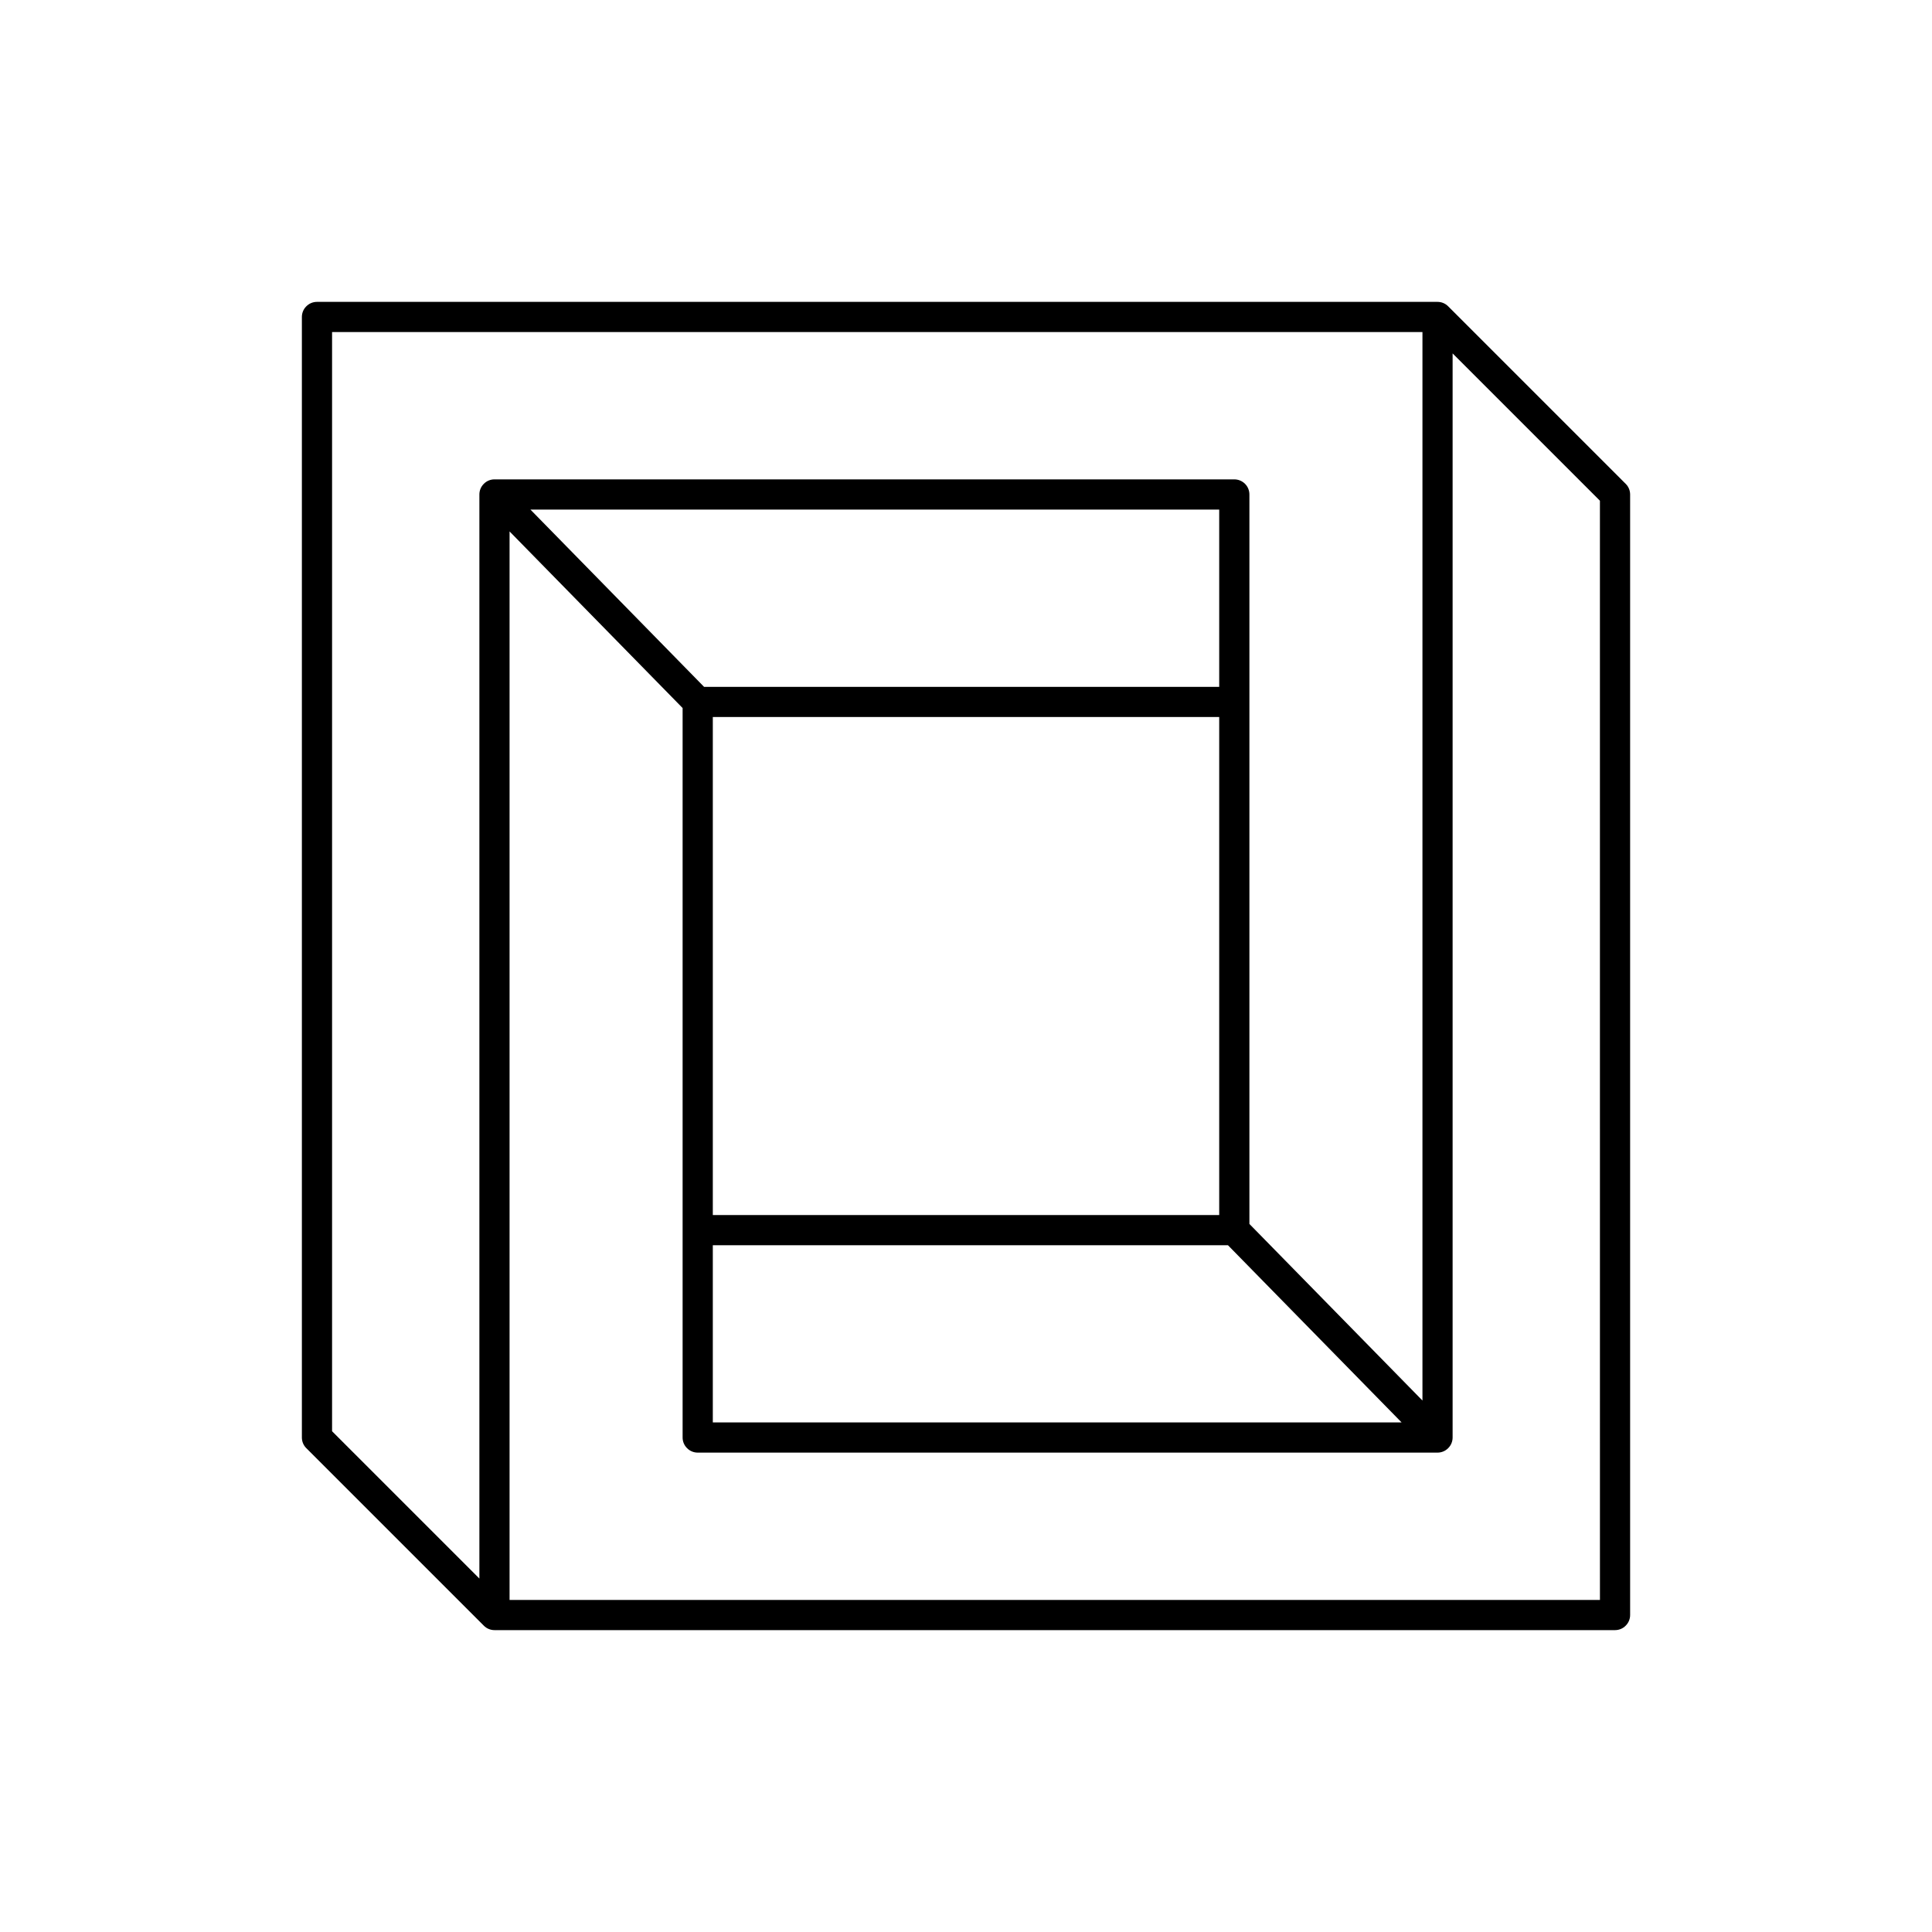 <?xml version="1.0" encoding="UTF-8"?>
<svg width="100pt" height="100pt" version="1.1" viewBox="0 0 100 100" xmlns="http://www.w3.org/2000/svg">
 <path d="m84.145 25.043-9.188-9.188c-0.145-0.148-0.344-0.23-0.551-0.23h-58c-0.207 0-0.406 0.082-0.551 0.23-0.148 0.145-0.23 0.344-0.23 0.551v58c0 0.207 0.082 0.406 0.23 0.551l9.188 9.188c0.145 0.148 0.344 0.23 0.551 0.23h58c0.207 0 0.406-0.082 0.551-0.23 0.148-0.145 0.23-0.344 0.23-0.551v-58c0-0.207-0.082-0.406-0.23-0.551zm-21.039 10.508h-26.664l-8.988-9.176h35.652zm0 1.562v25.777h-26.211v-25.777zm-26.211 27.34h26.664l8.988 9.172h-35.652zm-19.707-47.266h56.438v55.305l-8.957-9.141v-37.758c0-0.207-0.082-0.406-0.227-0.551-0.148-0.148-0.348-0.23-0.555-0.23h-38.293c-0.207 0-0.406 0.082-0.551 0.23-0.148 0.145-0.23 0.344-0.23 0.551v56.113l-7.625-7.625zm65.625 65.625h-56.438v-55.305l8.957 9.141v37.758c0 0.207 0.082 0.406 0.23 0.551 0.145 0.148 0.344 0.23 0.551 0.23h38.293c0.207 0 0.406-0.082 0.551-0.23 0.148-0.145 0.23-0.344 0.23-0.551v-56.113l7.625 7.625z"/>
</svg>
